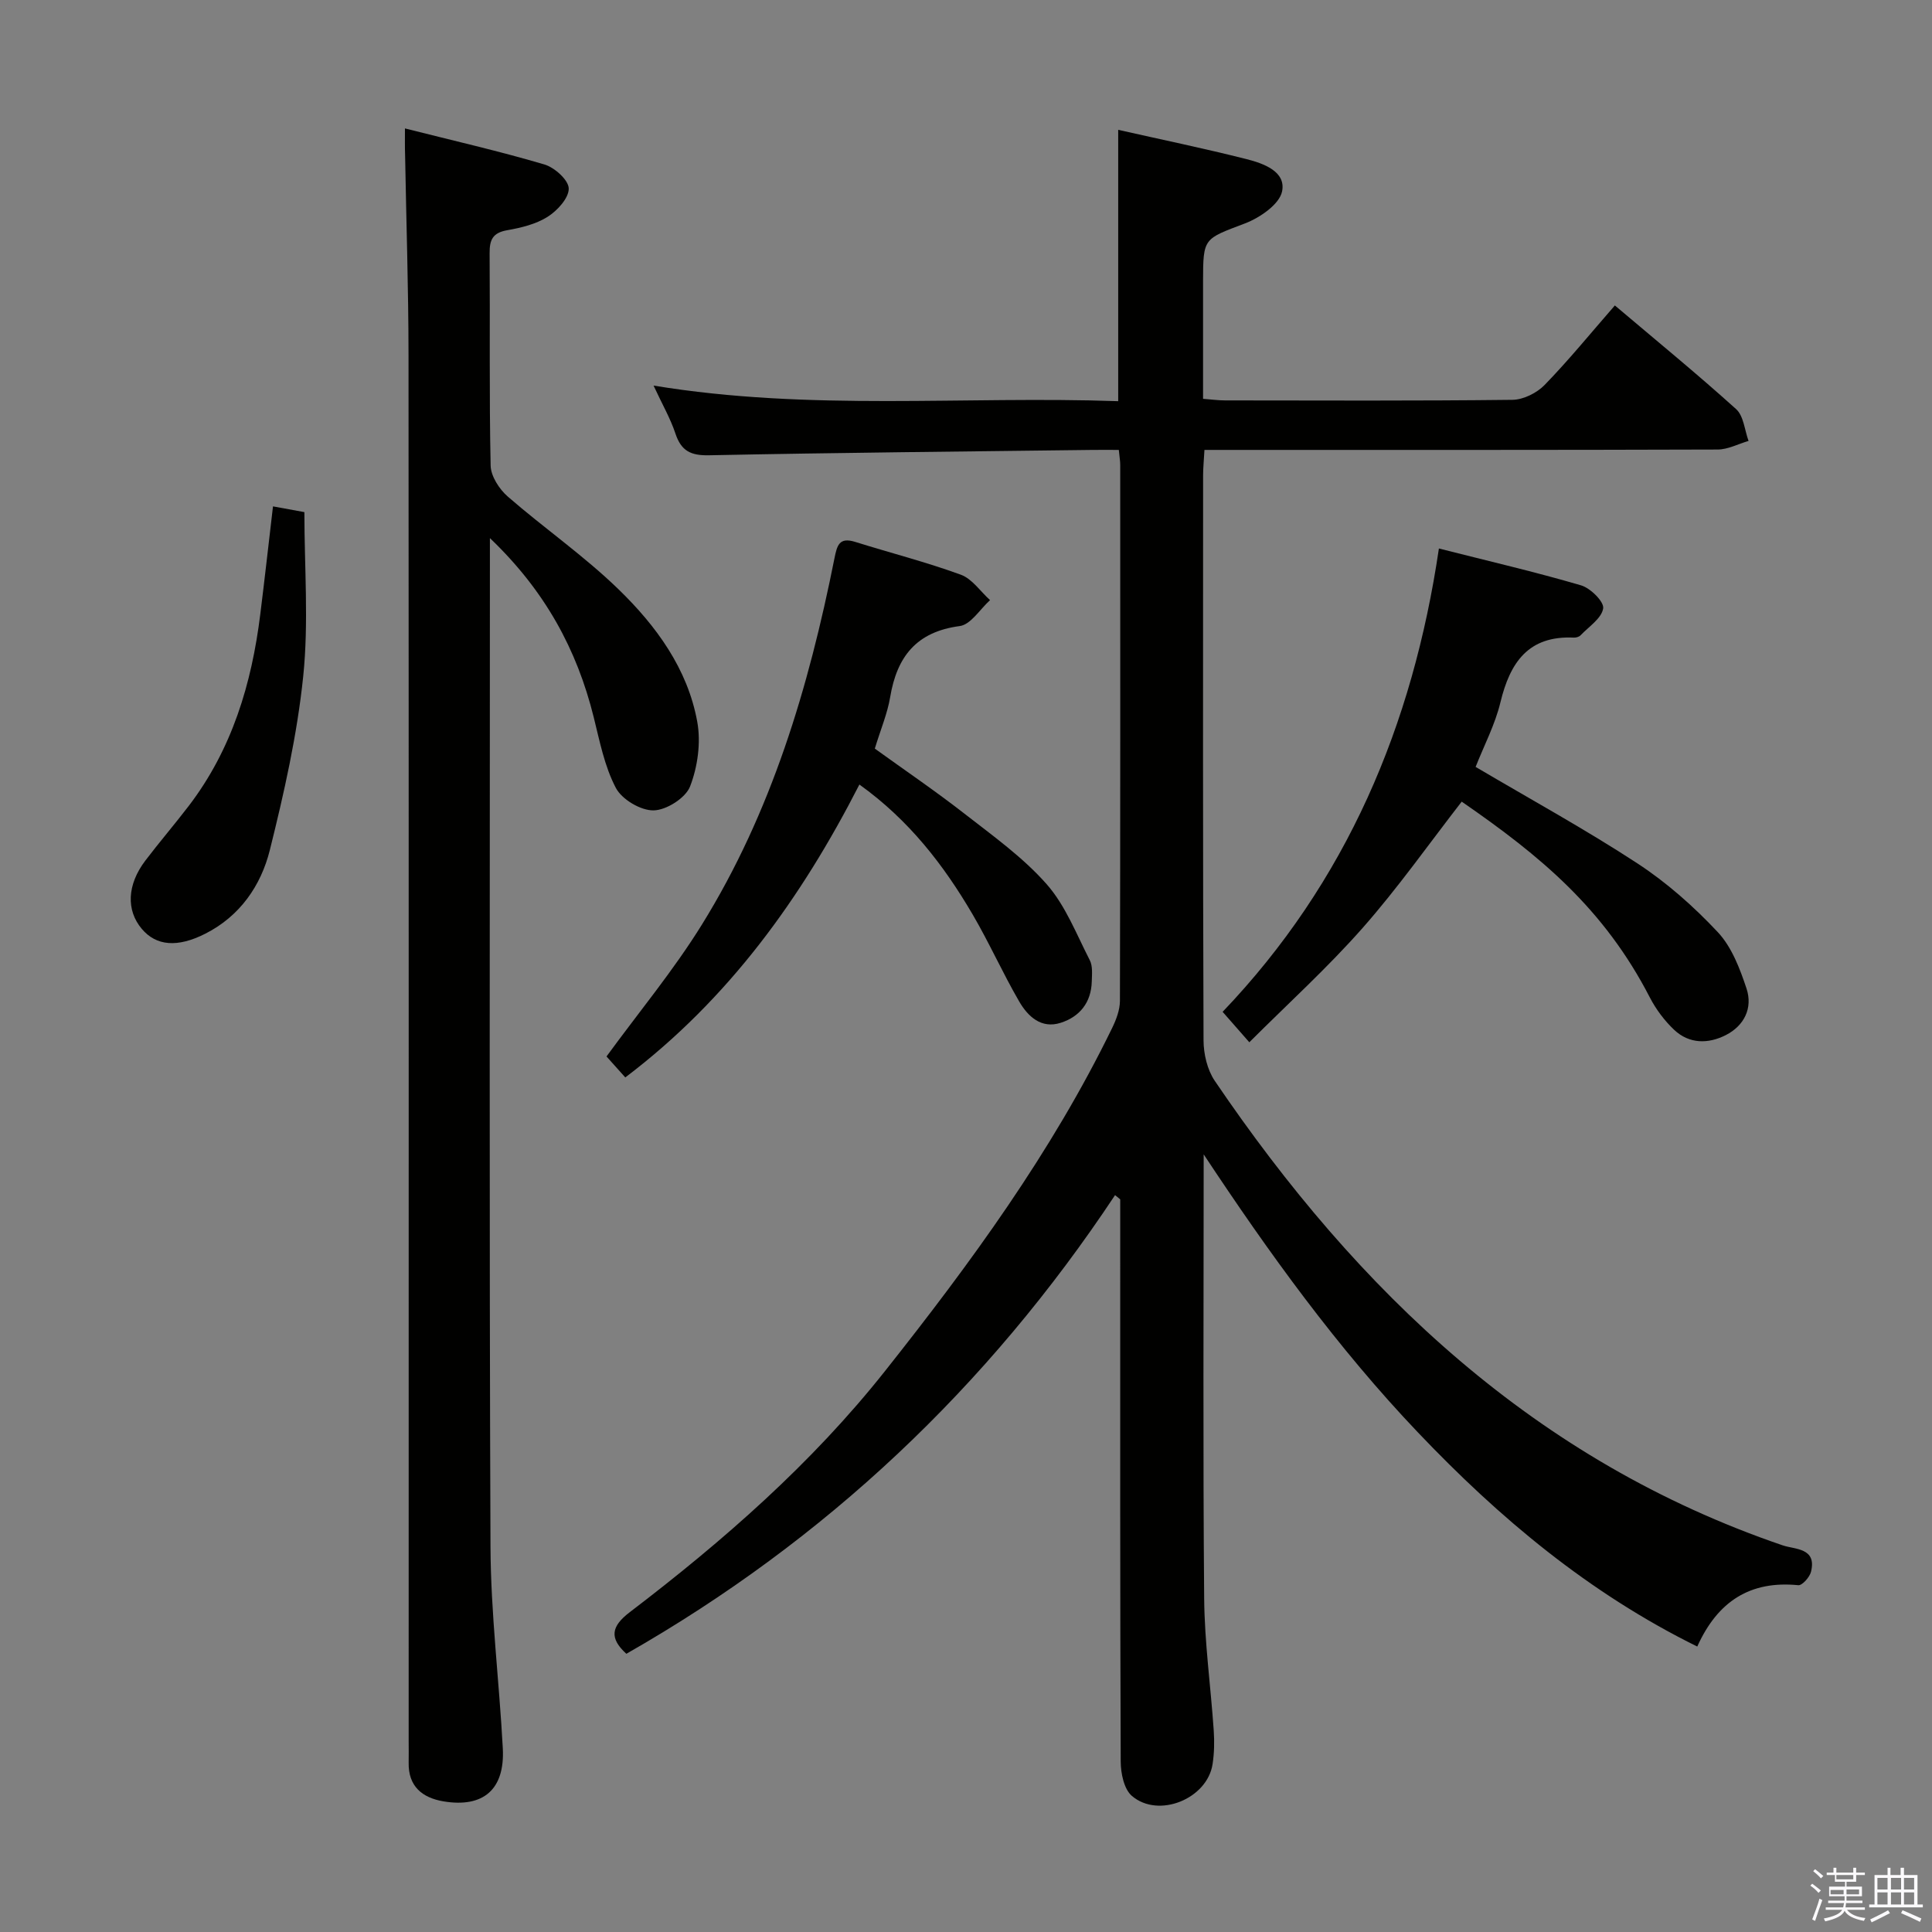 <svg enable-background="new 0 0 400 400" viewBox="0 0 400 400" xmlns="http://www.w3.org/2000/svg"><rect x="0" y="0" width="400" height="400" fill="#808080" stroke="none"/><path d="m374.8 390.4.4-.4c.7.5 1.3 1 1.8 1.4l-.5.5c-.5-.6-1.1-1.1-1.7-1.5zm1 7.3-.6-.3c.5-1.4 1.1-2.8 1.5-4.3.2.1.4.2.6.3-.5 1.3-1 2.8-1.5 4.3zm-.4-10.3.4-.4c.4.3 1 .8 1.7 1.4l-.5.5c-.4-.5-1-1-1.6-1.5zm2.5.3h1.7v-1h.6v1h3.5v-1h.6v1h1.8v.5h-1.8v1.4h-2v1h3.2v2h-3.2v.9h3.3v.5h-3.4c0 .3-.1.6-.1.9h4v.5h-3.7c.7.9 1.9 1.5 3.8 1.7-.1.2-.2.4-.3.6-2.1-.4-3.5-1.1-4-2.1-.4 1-1.8 1.7-4 2.2-.1-.2-.2-.4-.3-.6 2.1-.4 3.4-1 3.8-1.8h-3.4v-.5h3.6c.1-.3.1-.6.2-.9h-3.3v-.5h3.4c0-.3 0-.6 0-.9h-3.2v-2h3.3v-1h-2.1v-1.4h-1.7v-.5zm1.1 3.5v1h2.7c0-.3 0-.4 0-.4 0-.2 0-.2 0-.2 0-.1 0-.2 0-.3h-2.7zm1.2-3v.9h3.5v-.9zm4.7 3h-2.6v.6.4h2.6z" fill="#fbfafc"/><path d="m393.6 386.7h.6v1.5h2.8v6.1h1.1v.6h-11.1v-.6h1.1v-6.1h2.7v-1.5h.6v1.5h2.1v-1.5zm-2.7 8.8.4.6c-1.2.6-2.5 1.3-3.8 1.9-.1-.2-.2-.4-.3-.6 1.2-.6 2.5-1.2 3.7-1.9zm-2.2-6.7v2.4h2.1v-2.4zm0 3v2.5h2.1v-2.5zm2.8-3v2.4h2.1v-2.4zm0 3v2.5h2.1v-2.5zm6 6.1c-1.4-.7-2.7-1.3-3.9-1.8l.3-.6c1.5.6 2.7 1.2 3.9 1.7zm-1.2-9.1h-2.1v2.4h2.1zm-2.1 3v2.5h2.1v-2.5z" fill="#fbfafc"/><g fill="#010100"><path d="m249.21 239c0 30.65-.16 61.3.1 91.95.08 9.12 1.36 18.22 1.98 27.33.16 2.31.11 4.69-.24 6.97-1.1 7.17-11.18 11.31-16.71 6.57-1.63-1.4-2.3-4.68-2.31-7.1-.14-35.33-.1-70.65-.1-105.98 0-3.48 0-6.95 0-10.43-.36-.29-.71-.58-1.07-.87-26.31 39.66-59.9 71.42-101.18 94.96-3.59-3.27-3.13-5.69.7-8.61 19.38-14.78 37.67-30.77 52.87-49.95 17.69-22.32 34.48-45.26 47.01-71.01.84-1.73 1.6-3.72 1.61-5.6.09-36.99.07-73.99.06-110.98 0-.81-.15-1.61-.29-3.1-1.88 0-3.65-.02-5.42 0-26.47.33-52.95.57-79.42 1.11-3.81.08-5.77-.91-6.96-4.5-1.03-3.11-2.71-6.01-4.53-9.93 32.45 5.35 64.27 2.11 96.2 3.23 0-18.99 0-37.36 0-56.18 8.87 2 17.78 3.84 26.59 6.07 3.52.89 8.19 2.57 7.34 6.68-.55 2.68-4.61 5.46-7.69 6.63-8.53 3.25-8.66 2.92-8.67 11.95-.01 7.98 0 15.96 0 24.36 1.71.13 3.14.33 4.57.33 19.83.02 39.66.11 59.49-.12 2.27-.03 5.05-1.42 6.66-3.08 4.97-5.11 9.49-10.67 14.54-16.46 8.55 7.24 17 14.15 25.1 21.46 1.57 1.41 1.76 4.36 2.58 6.59-2.14.62-4.28 1.78-6.42 1.78-33.33.11-66.65.08-99.98.08-1.97 0-3.93 0-6.25 0-.11 2.06-.28 3.66-.28 5.27-.01 38.99-.06 77.99.09 116.98.01 2.81.77 6.08 2.32 8.37 29.64 43.7 66.44 78.72 117.59 96.18 2.54.87 7.09.48 5.86 5.47-.28 1.12-1.83 2.86-2.63 2.78-9.92-.99-16.69 3.3-20.92 12.7-22.5-11.1-41.01-26.65-57.8-44.3-16.76-17.59-30.93-37.25-44.39-57.6z"/><path d="m83.84 26.59c10.01 2.53 19.52 4.7 28.87 7.46 2.11.62 5 3.22 5.04 4.97.04 1.97-2.35 4.59-4.36 5.86-2.43 1.54-5.51 2.28-8.41 2.79-2.98.53-3.63 1.99-3.61 4.75.11 14.66-.1 29.32.21 43.98.05 2.19 1.79 4.88 3.55 6.41 7.52 6.54 15.79 12.27 22.92 19.19 7.79 7.56 14.32 16.45 16.31 27.44.78 4.29.09 9.31-1.49 13.39-.93 2.39-4.91 4.91-7.55 4.95-2.67.05-6.57-2.27-7.82-4.66-2.34-4.45-3.34-9.66-4.58-14.64-3.48-14.01-10.07-26.17-21.49-37.07v6.38c0 67.47-.15 134.95.12 202.42.06 13.93 1.81 27.84 2.55 41.77.45 8.48-4 12.36-12.3 10.97-4.38-.74-7.3-3.11-7.19-8.04.03-1.5 0-3 0-4.5 0-95.63.03-191.26-.03-286.89-.01-13.81-.47-27.62-.71-41.43-.06-1.61-.03-3.23-.03-5.5z"/><path d="m305.51 158.78c11.61 6.85 22.84 13 33.52 19.99 6.07 3.97 11.66 8.93 16.62 14.22 2.88 3.07 4.58 7.55 5.95 11.68 1.33 4.03-.47 7.69-4.3 9.64-3.62 1.84-7.55 1.85-10.67-1.08-2.01-1.9-3.78-4.26-5.05-6.72-9.48-18.37-22.56-29.23-38.95-40.54-6.8 8.76-13.21 17.87-20.53 26.17-7.23 8.2-15.37 15.59-23.44 23.65-2.15-2.45-3.77-4.3-5.53-6.3 25.67-26.87 39.37-59.28 44.78-95.93 10.29 2.61 19.94 4.85 29.43 7.63 1.95.57 4.8 3.4 4.58 4.77-.32 2.06-2.96 3.77-4.68 5.57-.3.32-.92.5-1.38.48-9.42-.45-13.22 5.14-15.21 13.39-1.11 4.62-3.4 8.96-5.14 13.38z"/><path d="m177.93 162.43c-12.04 23.53-27.05 44.42-48.47 60.64-1.37-1.53-2.75-3.07-3.89-4.34 6.73-9.22 13.88-17.83 19.72-27.25 14.45-23.3 22.15-49.19 27.47-75.86.55-2.75 1-4.46 4.32-3.42 7.28 2.28 14.7 4.17 21.86 6.79 2.34.86 4.04 3.46 6.04 5.26-2.08 1.87-3.99 5.07-6.28 5.37-8.97 1.18-13 6.34-14.4 14.71-.57 3.4-1.96 6.66-3.18 10.66 6.04 4.36 12.46 8.72 18.57 13.48 5.89 4.59 12.1 9.03 16.99 14.57 3.92 4.44 6.18 10.37 8.95 15.76.63 1.22.45 2.93.41 4.41-.12 4.33-2.47 7.28-6.43 8.55-4.04 1.3-6.81-1.33-8.6-4.42-3.42-5.89-6.2-12.15-9.64-18.02-5.99-10.22-13.14-19.51-23.44-26.89z"/><path d="m56.52 104.84c2.45.45 4.37.8 6.5 1.19 0 11.45.91 22.81-.24 33.97-1.25 12.12-3.96 24.16-6.92 36.02-1.84 7.35-6.18 13.65-13.33 17.28-5.8 2.95-10.19 2.54-13.16-.97-3.28-3.87-3.07-9.15.72-14.15 2.92-3.84 6.07-7.51 9-11.34 8.95-11.72 13.02-25.29 14.8-39.68.9-7.23 1.71-14.46 2.63-22.32z"/></g></svg>